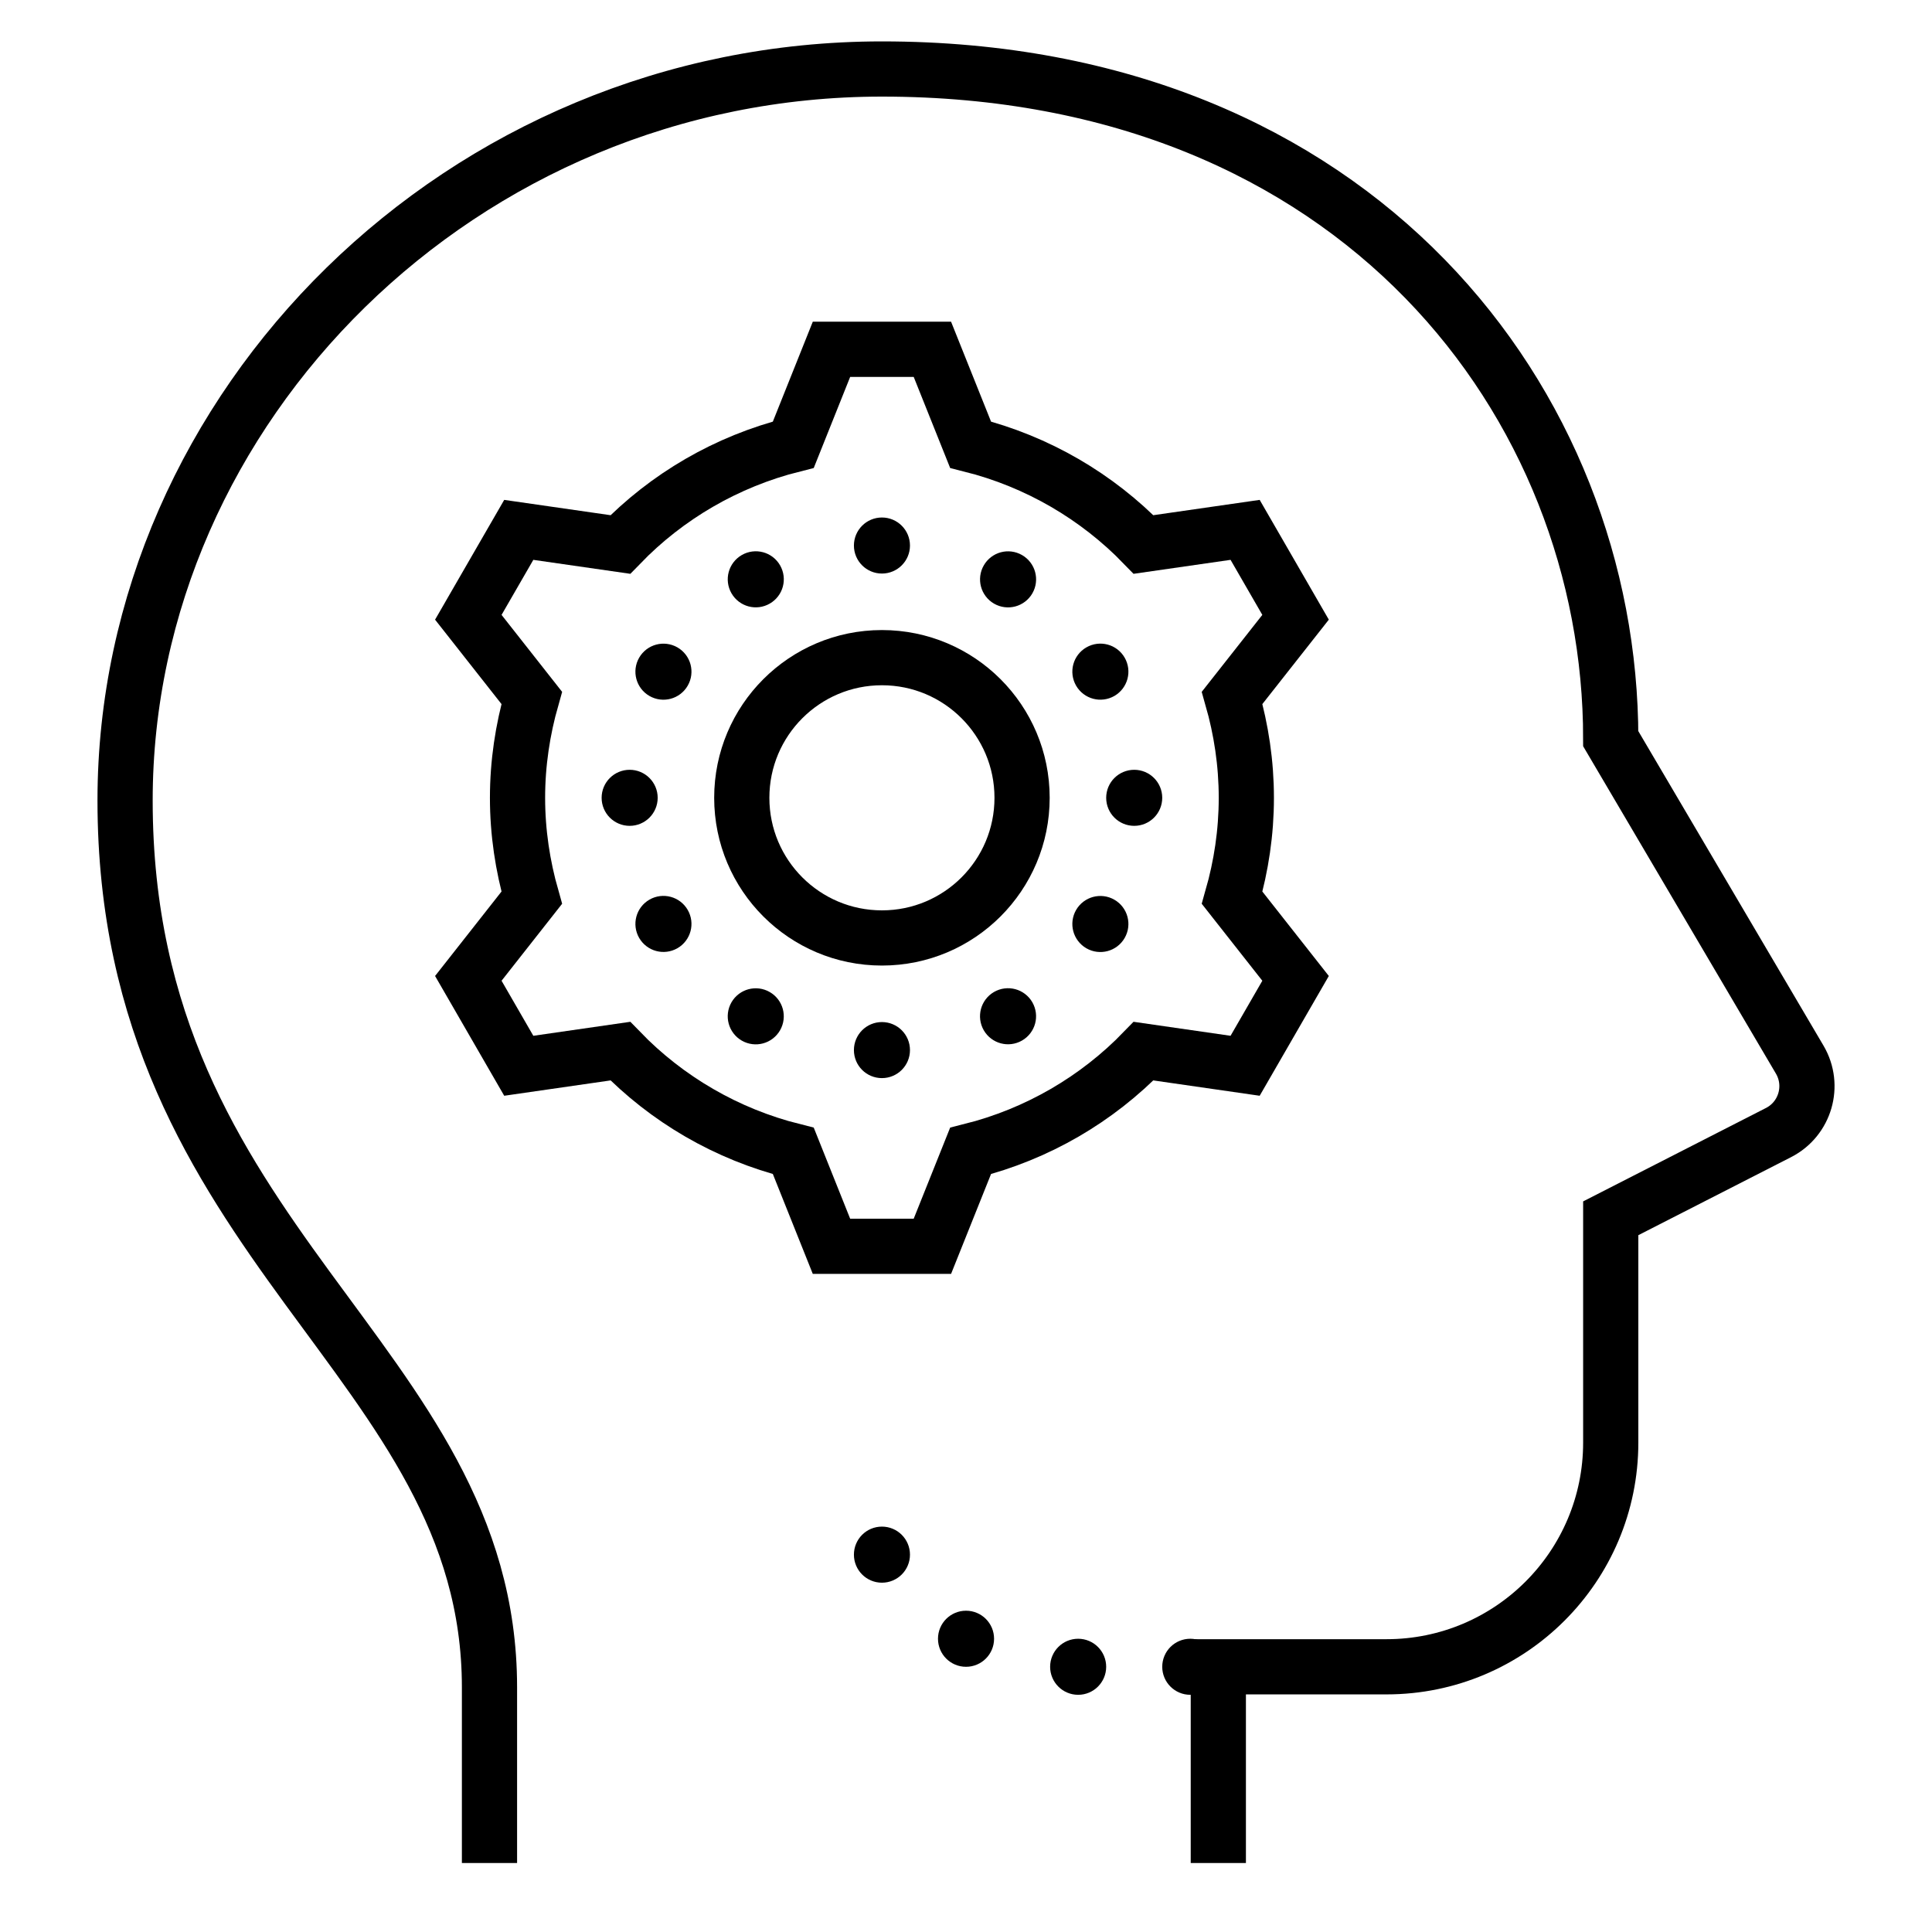 <svg xmlns="http://www.w3.org/2000/svg" width="70" height="70" viewBox="0 0 70 70" fill="none"><rect width="70" height="70" fill="none"></rect><path d="M43.642 60.391C43.642 60.675 43.411 60.906 43.126 60.906C42.841 60.906 42.61 60.675 42.61 60.391C42.61 60.106 42.841 59.875 43.126 59.875C43.411 59.875 43.642 60.106 43.642 60.391Z" fill="black" stroke="black"></path><path d="M39.579 60.391C39.579 60.675 39.348 60.906 39.063 60.906C38.779 60.906 38.548 60.675 38.548 60.391C38.548 60.106 38.779 59.875 39.063 59.875C39.348 59.875 39.579 60.106 39.579 60.391Z" fill="black" stroke="black"></path><path d="M35.517 59.375C35.517 59.66 35.286 59.891 35.001 59.891C34.716 59.891 34.485 59.66 34.485 59.375C34.485 59.09 34.716 58.859 35.001 58.859C35.286 58.859 35.517 59.09 35.517 59.375Z" fill="black" stroke="black"></path><path d="M32.47 56.328C32.47 56.613 32.239 56.844 31.954 56.844C31.669 56.844 31.439 56.613 31.439 56.328C31.439 56.043 31.669 55.812 31.954 55.812C32.239 55.812 32.47 56.043 32.47 56.328Z" fill="black" stroke="black"></path><path d="M44.142 67.5V60.391H50.235C54.722 60.391 58.36 56.753 58.36 52.266V44.141L64.439 41.035C65.408 40.54 65.759 39.332 65.208 38.394L58.36 26.764C58.36 14.688 49.22 2.5 31.954 2.5C16.72 2.5 4.532 14.766 4.532 29.003C4.532 45.156 17.735 49.219 17.735 61.136V67.5" stroke="black" stroke-width="2" stroke-miterlimit="10"></path><path d="M32.47 19.766C32.47 20.05 32.239 20.281 31.954 20.281C31.669 20.281 31.439 20.05 31.439 19.766C31.439 19.481 31.669 19.25 31.954 19.25C32.239 19.25 32.47 19.481 32.47 19.766Z" fill="black" stroke="black"></path><path d="M32.47 38.047C32.47 38.332 32.239 38.562 31.954 38.562C31.669 38.562 31.439 38.332 31.439 38.047C31.439 37.762 31.669 37.531 31.954 37.531C32.239 37.531 32.47 37.762 32.47 38.047Z" fill="black" stroke="black"></path><path d="M41.61 28.906C41.61 29.191 41.38 29.422 41.095 29.422C40.81 29.422 40.579 29.191 40.579 28.906C40.579 28.622 40.81 28.391 41.095 28.391C41.38 28.391 41.61 28.622 41.61 28.906Z" fill="black" stroke="black"></path><path d="M23.329 28.906C23.329 29.191 23.098 29.422 22.814 29.422C22.529 29.422 22.298 29.191 22.298 28.906C22.298 28.622 22.529 28.391 22.814 28.391C23.098 28.391 23.329 28.622 23.329 28.906Z" fill="black" stroke="black"></path><path d="M24.484 33.218C24.627 33.464 24.542 33.78 24.296 33.922C24.049 34.064 23.734 33.98 23.591 33.733C23.449 33.487 23.533 33.171 23.78 33.029C24.026 32.887 24.342 32.971 24.484 33.218Z" fill="black" stroke="black"></path><path d="M40.315 24.077C40.458 24.324 40.373 24.639 40.127 24.782C39.88 24.924 39.565 24.84 39.422 24.593C39.28 24.346 39.364 24.031 39.611 23.889C39.858 23.746 40.173 23.831 40.315 24.077Z" fill="black" stroke="black"></path><path d="M27.83 20.732C27.972 20.979 27.888 21.294 27.641 21.436C27.395 21.579 27.079 21.494 26.937 21.248C26.794 21.001 26.879 20.686 27.126 20.543C27.372 20.401 27.688 20.485 27.83 20.732Z" fill="black" stroke="black"></path><path d="M36.97 36.563C37.112 36.81 37.028 37.125 36.781 37.267C36.534 37.41 36.219 37.325 36.077 37.079C35.934 36.832 36.019 36.517 36.265 36.374C36.512 36.232 36.827 36.316 36.97 36.563Z" fill="black" stroke="black"></path><path d="M40.127 33.032C40.373 33.174 40.458 33.489 40.315 33.736C40.173 33.982 39.858 34.067 39.611 33.925C39.364 33.782 39.28 33.467 39.422 33.22C39.565 32.974 39.88 32.889 40.127 33.032Z" fill="black" stroke="black"></path><path d="M24.296 23.89C24.542 24.032 24.627 24.348 24.484 24.594C24.342 24.841 24.026 24.925 23.78 24.783C23.533 24.641 23.449 24.325 23.591 24.079C23.734 23.832 24.049 23.748 24.296 23.89Z" fill="black" stroke="black"></path><path d="M27.64 36.377C27.887 36.519 27.971 36.834 27.829 37.081C27.687 37.328 27.371 37.412 27.125 37.27C26.878 37.127 26.794 36.812 26.936 36.565C27.078 36.319 27.394 36.234 27.64 36.377Z" fill="black" stroke="black"></path><path d="M36.782 20.545C37.029 20.687 37.113 21.003 36.971 21.249C36.828 21.496 36.513 21.58 36.266 21.438C36.02 21.296 35.935 20.98 36.078 20.734C36.22 20.487 36.535 20.402 36.782 20.545Z" fill="black" stroke="black"></path><path d="M45.157 28.906C45.157 27.649 44.971 26.437 44.642 25.285L46.941 22.365L45.113 19.198L41.433 19.728C39.748 17.988 37.589 16.72 35.165 16.112L33.782 12.656H30.126L28.744 16.112C26.319 16.72 24.16 17.988 22.476 19.728L18.796 19.198L16.968 22.365L19.266 25.285C18.938 26.437 18.751 27.649 18.751 28.906C18.751 30.164 18.938 31.375 19.266 32.527L16.968 35.448L18.796 38.615L22.476 38.084C24.16 39.824 26.32 41.093 28.744 41.7L30.126 45.156H33.782L35.165 41.7C37.59 41.093 39.749 39.824 41.433 38.084L45.113 38.615L46.941 35.448L44.642 32.527C44.971 31.375 45.157 30.164 45.157 28.906Z" stroke="black" stroke-width="2" stroke-miterlimit="10"></path><path d="M31.954 33.984C34.759 33.984 37.032 31.711 37.032 28.906C37.032 26.102 34.759 23.828 31.954 23.828C29.149 23.828 26.876 26.102 26.876 28.906C26.876 31.711 29.149 33.984 31.954 33.984Z" stroke="black" stroke-width="2" stroke-miterlimit="10"></path></svg>